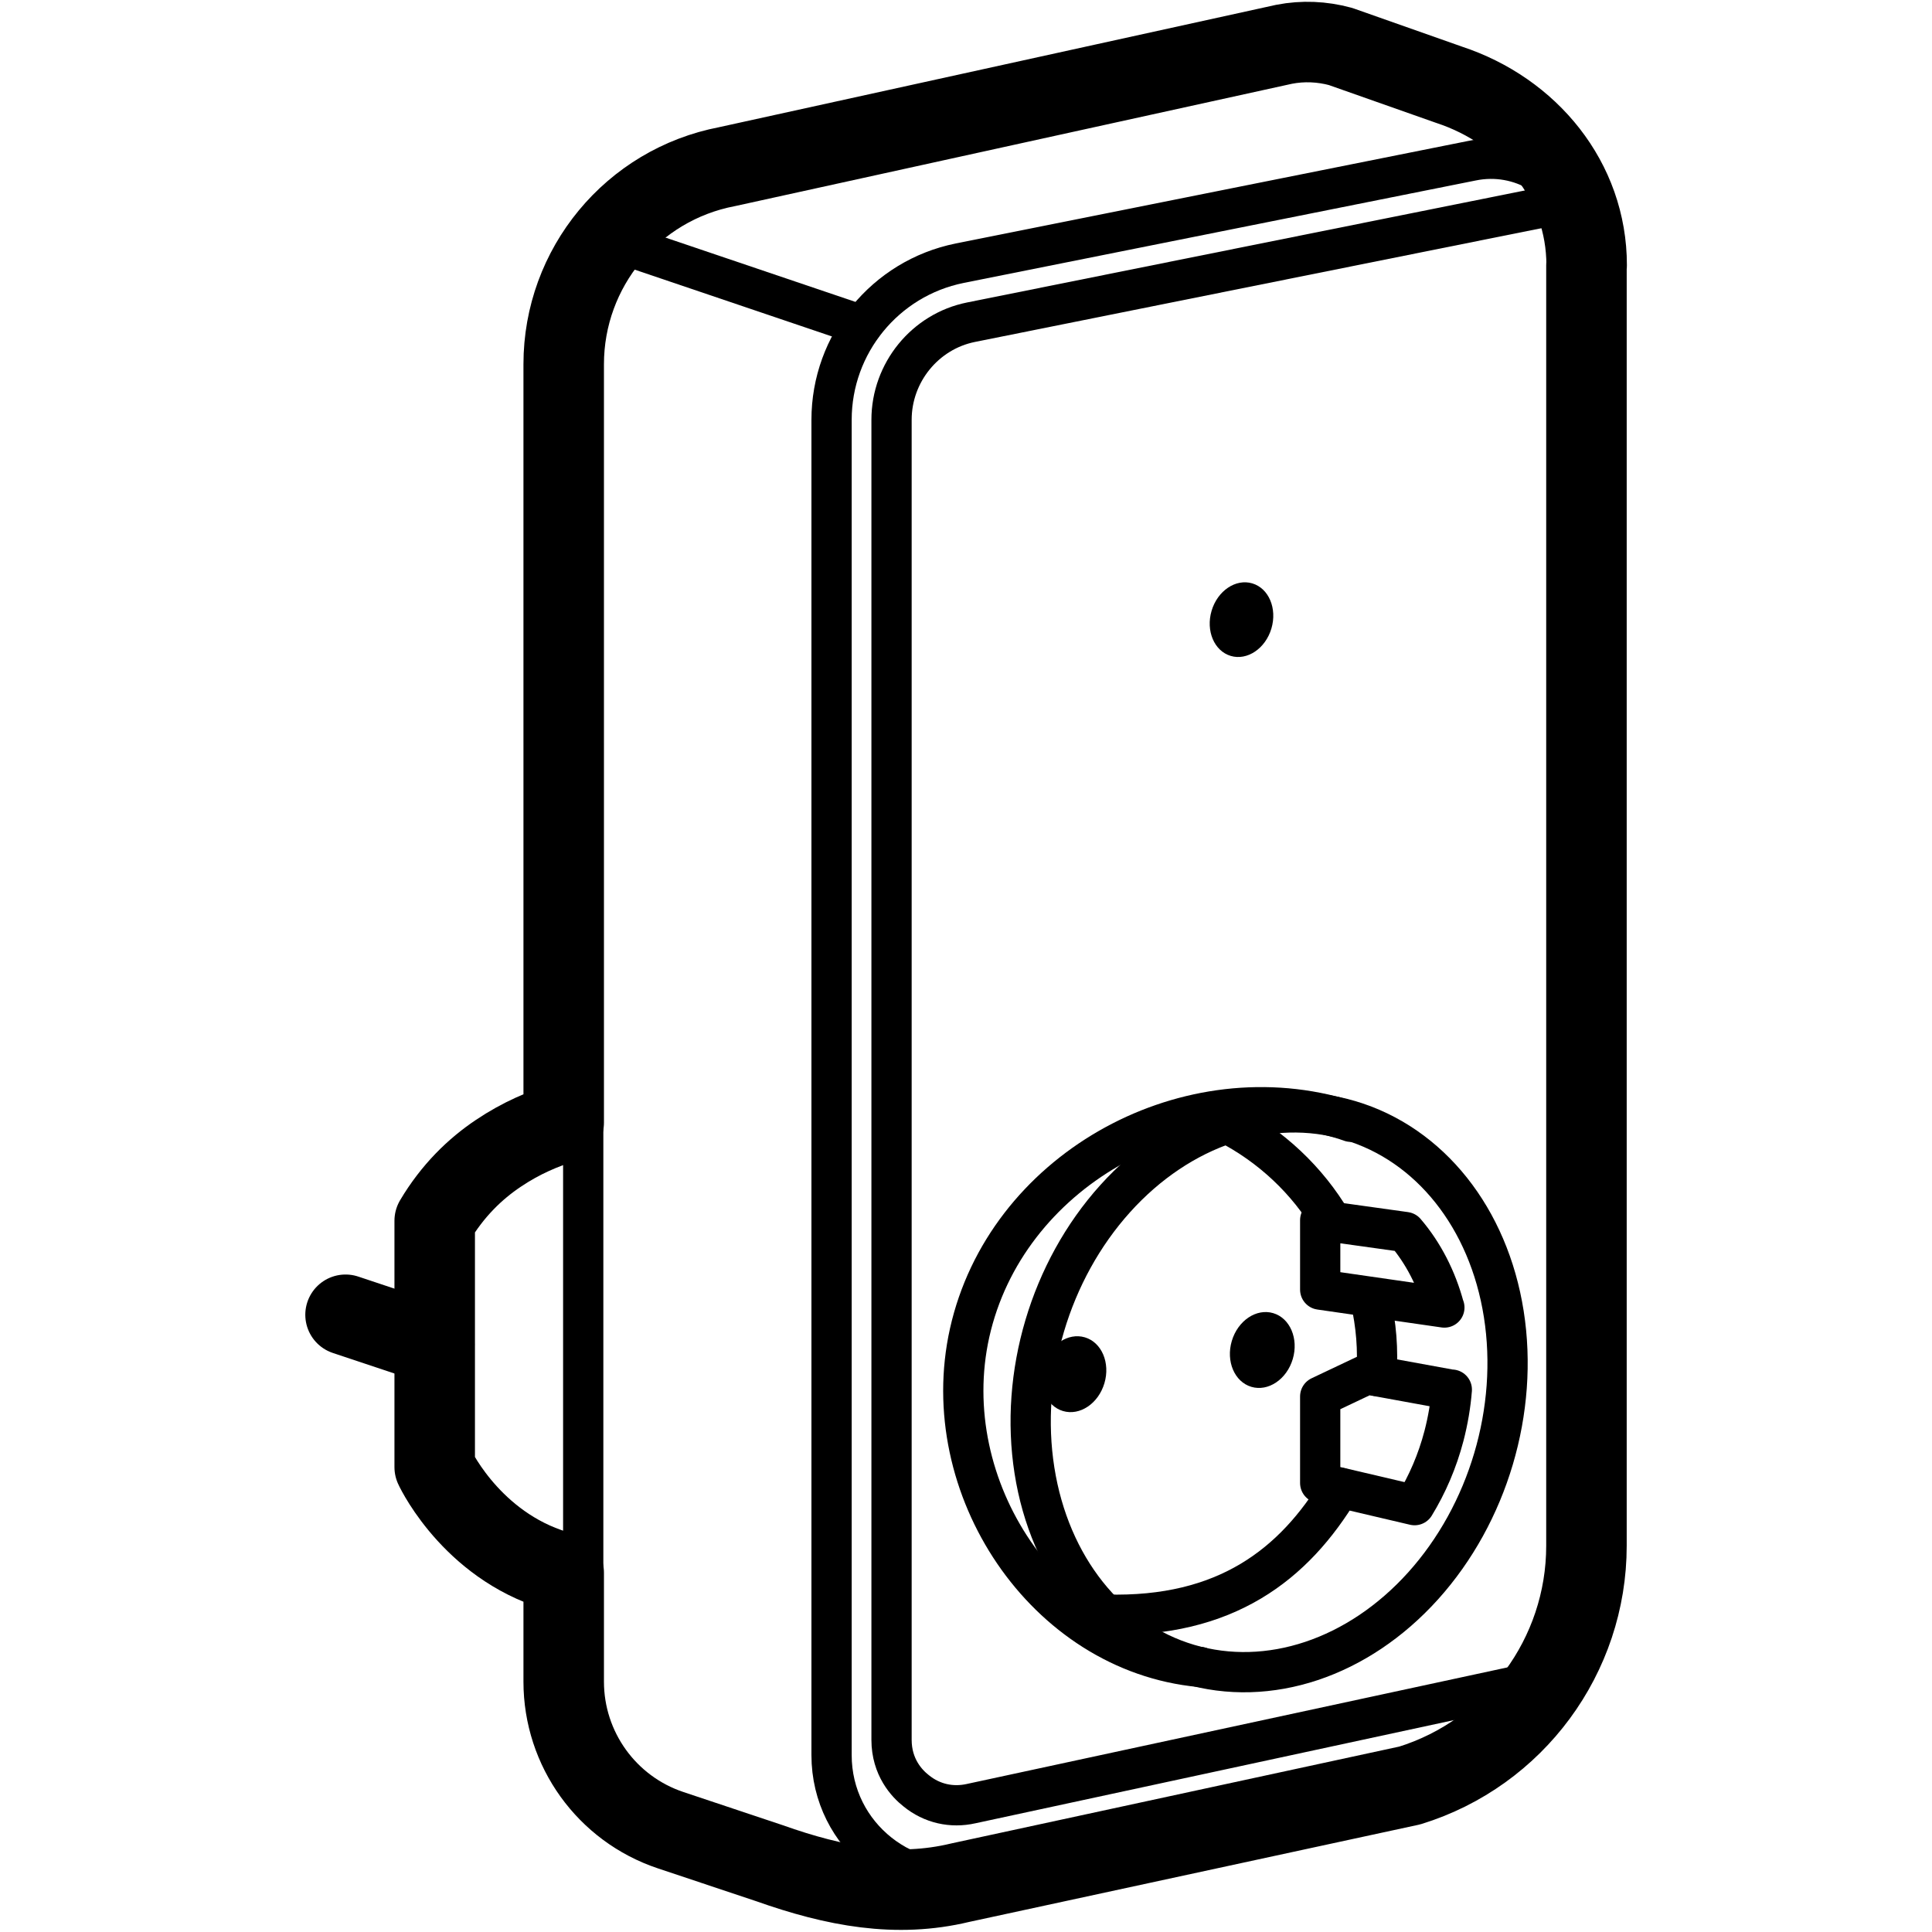 <?xml version="1.0" encoding="UTF-8"?>
<svg id="Layer_1" data-name="Layer 1" xmlns="http://www.w3.org/2000/svg" width="960" height="960" viewBox="0 0 96 96">
  <defs>
    <style>
      .cls-1 {
        stroke-width: 4px;
      }

      .cls-1, .cls-2 {
        fill: none;
        stroke: #000;
        stroke-linecap: round;
        stroke-linejoin: round;
      }

      .cls-2 {
        stroke-width: 2px;
      }
    </style>
  </defs>
  <line class="cls-2" x1="42.84" y1="16.17" x2="30.17" y2="11.88"/>
  <ellipse class="cls-2" cx="63.06" cy="69.19" rx="14.09" ry="11.63" transform="translate(-21.21 109.95) rotate(-73.47)"/>
  <ellipse cx="62.72" cy="67.09" rx="1.91" ry="1.58" transform="translate(-19.44 108.12) rotate(-73.47)"/>
  <ellipse cx="53.37" cy="68.28" rx="1.91" ry="1.58" transform="translate(-27.28 100.02) rotate(-73.47)"/>
  <path class="cls-2" d="m54.96,80.23c5.94.16,9.34-2.48,11.63-6.3"/>
  <path class="cls-2" d="m68.1,64.58c.28,1.23.39,2.49.29,3.79"/>
  <path class="cls-2" d="m66.18,60.71c-1.21-2.05-3.01-3.76-5.21-4.89"/>
  <path class="cls-2" d="m67.12,55.74s-.07-.03-.12-.04c-.1-.04-.2-.07-.3-.1-.06-.02-.11-.03-.17-.05-7.83-2.22-16.57,2.71-18.35,10.68-1.71,7.68,3.76,15.87,11.44,16.6"/>
  <path class="cls-2" d="m72.14,69.05c-.06.76-.19,1.53-.39,2.3-.33,1.26-.83,2.41-1.46,3.44l-4.69-1.1v-4.3l2.32-1.1,4.22.77Z"/>
  <path class="cls-2" d="m71.77,64.97l-6.17-.89v-3.45l4.23.59c.89,1.04,1.55,2.32,1.93,3.74Z"/>
  <line class="cls-2" x1="28.98" y1="53.83" x2="28.98" y2="80.11"/>
  <path class="cls-1" d="m78.83,13.19v63.62c0,5.46-3.57,10.3-8.78,11.91l-22.34,4.83c-3.15.76-6.21.19-9.48-.97l-4.91-1.64c-3.17-1.06-5.31-4.03-5.31-7.38v-5.41c-4.35-1.1-6.29-4.98-6.41-5.25h0v-12.24c.89-1.5,2.01-2.58,3.16-3.35,1.14-.77,2.3-1.25,3.25-1.53V18.1c0-4.8,3.41-8.92,8.12-9.82l27.68-6.08c.93-.18,1.88-.14,2.8.11l5.39,1.9c3.98,1.31,6.84,4.78,6.84,8.97Z"/>
  <path class="cls-2" d="m76.92,83.44l-28.66,6.18c-.97.22-1.96,0-2.74-.64-.46-.36-1.22-1.17-1.22-2.53V20.86c0-2.34,1.66-4.39,3.95-4.85l29.98-6.02"/>
  <path class="cls-2" d="m78.83,43.09V12.66c0-.51-.08-.98-.22-1.44,0,0,0-.02,0-.03-.72-2.23-3.04-3.71-5.49-3.2l-25.44,5.09c-3.7.75-6.36,4.01-6.36,7.78v66.35c0,4.04,3.76,6.96,7.61,6.08"/>
  <ellipse cx="61.69" cy="30.79" rx="1.88" ry="1.55" transform="translate(14.62 81.17) rotate(-73.47)"/>
  <line class="cls-1" x1="21.58" y1="66.8" x2="17.17" y2="65.33"/>
</svg>